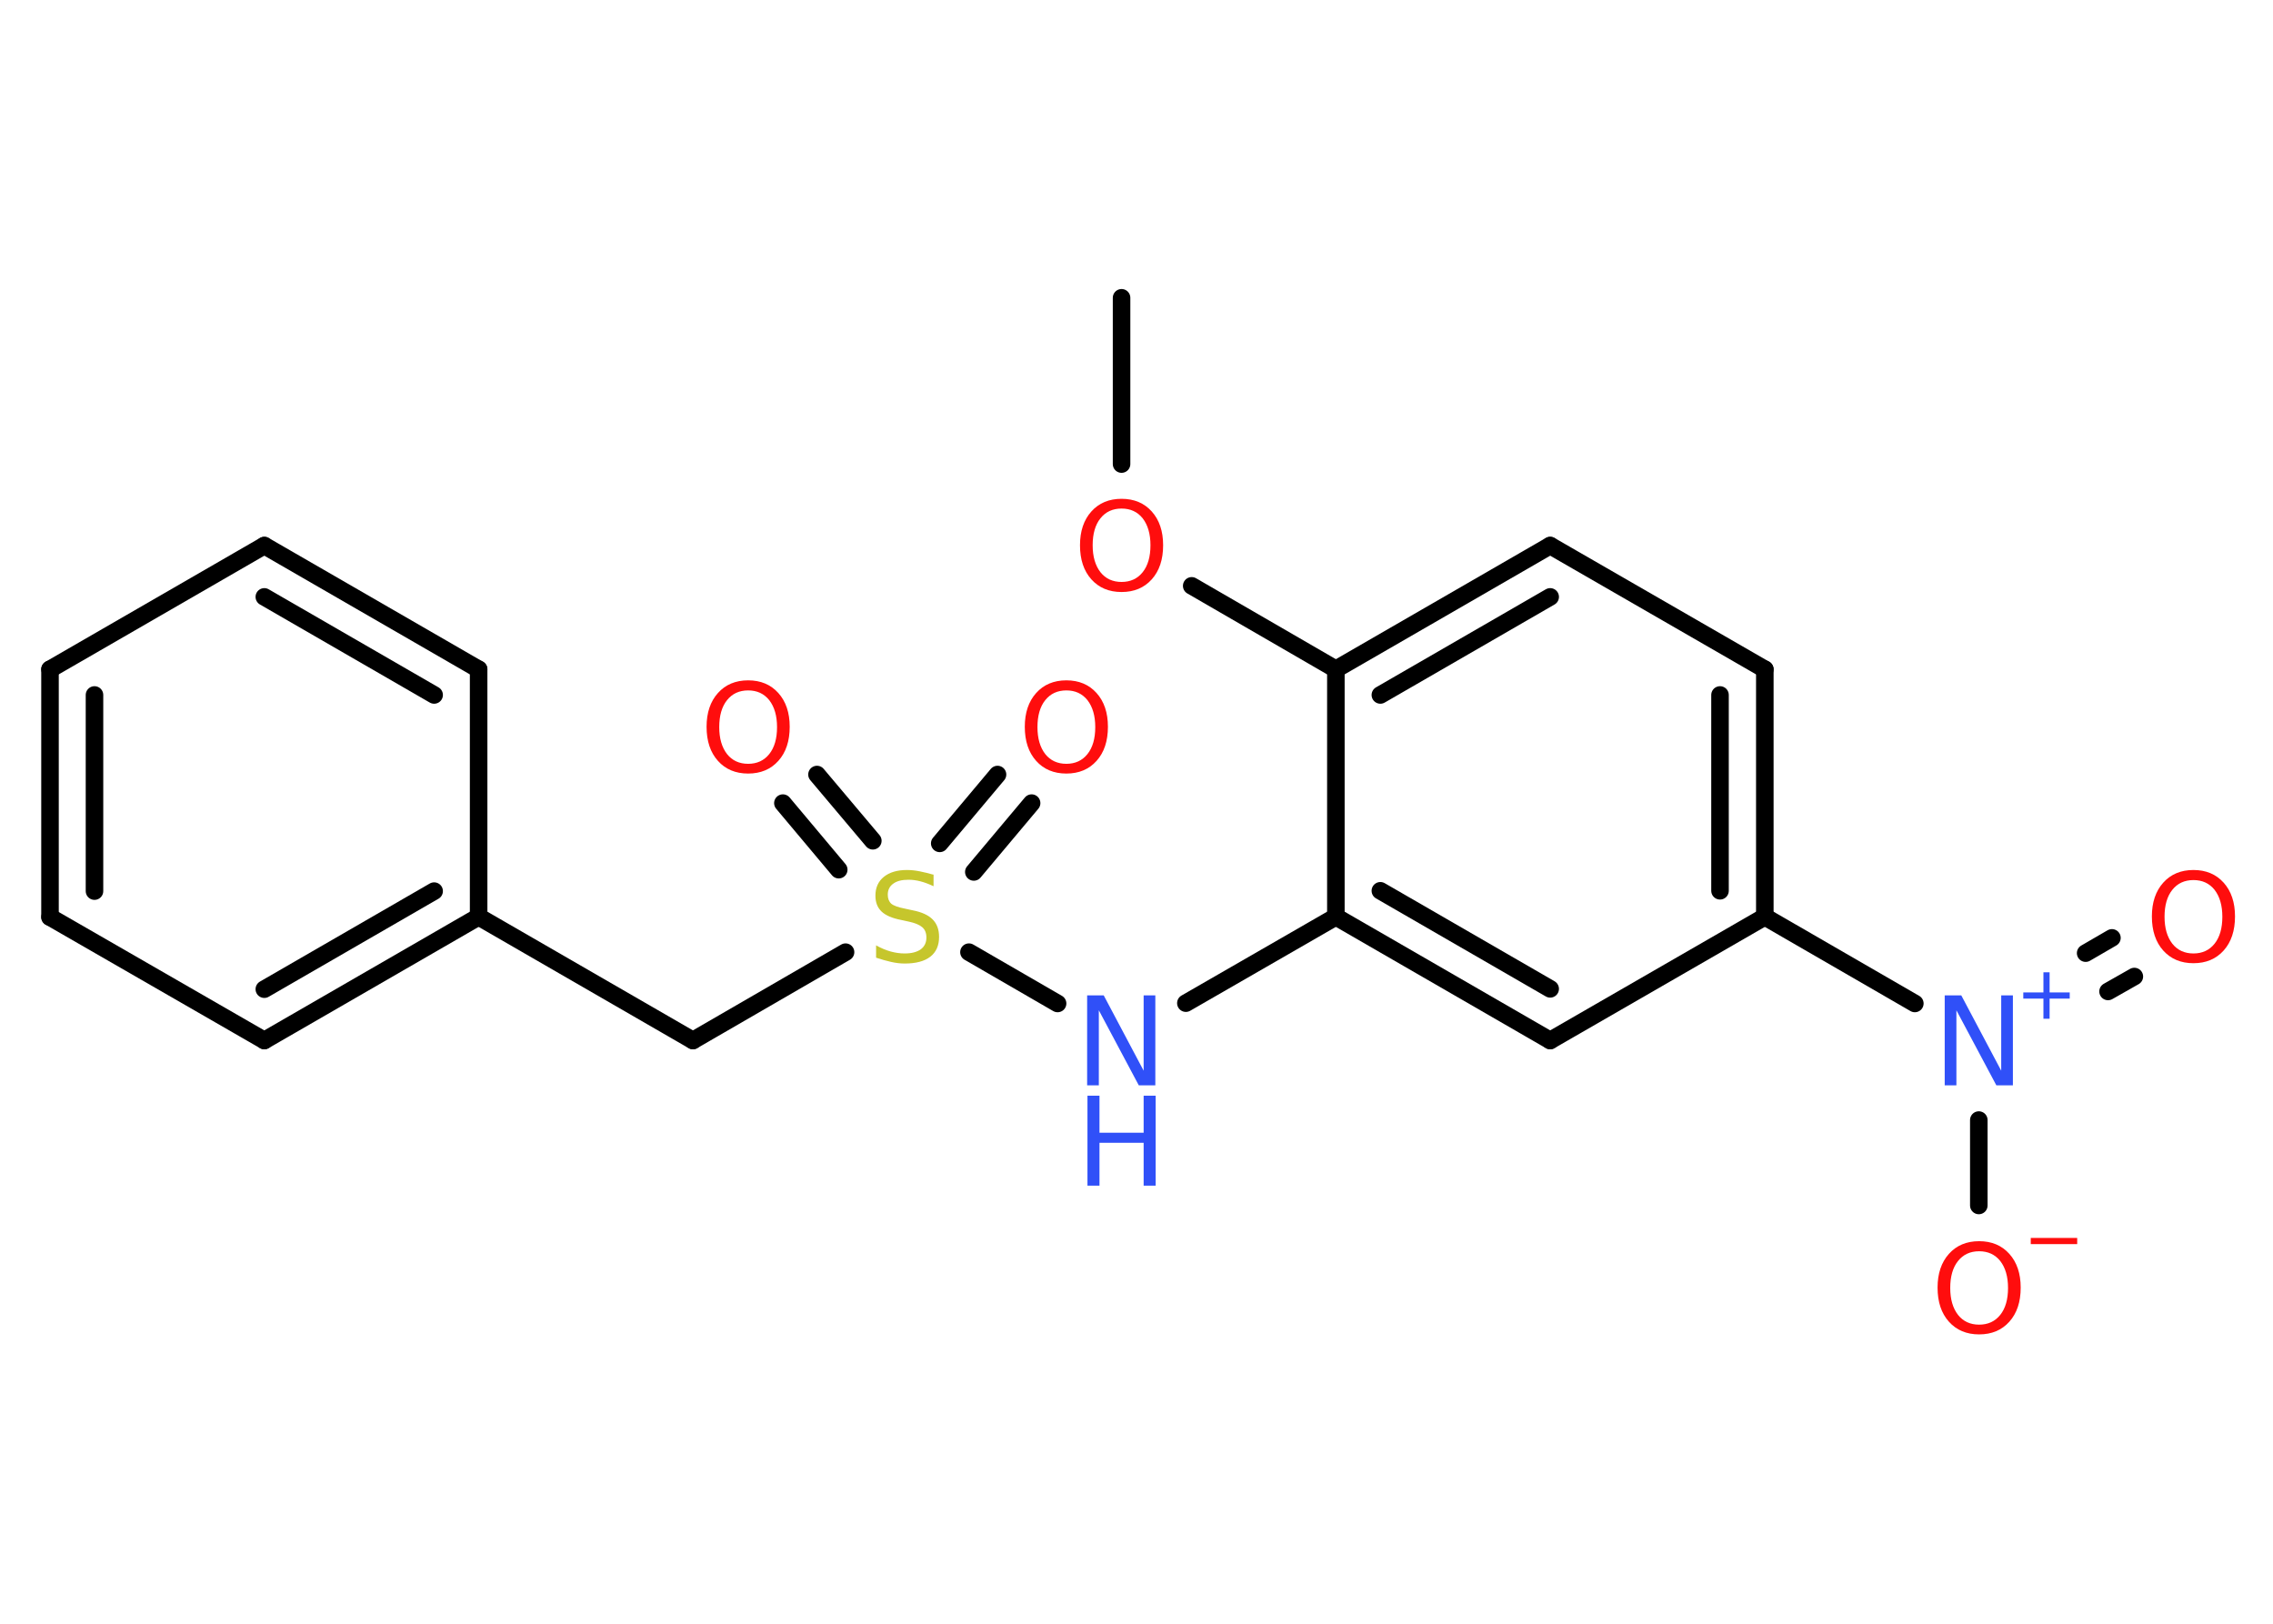 <?xml version='1.0' encoding='UTF-8'?>
<!DOCTYPE svg PUBLIC "-//W3C//DTD SVG 1.1//EN" "http://www.w3.org/Graphics/SVG/1.1/DTD/svg11.dtd">
<svg version='1.2' xmlns='http://www.w3.org/2000/svg' xmlns:xlink='http://www.w3.org/1999/xlink' width='70.0mm' height='50.0mm' viewBox='0 0 70.0 50.0'>
  <desc>Generated by the Chemistry Development Kit (http://github.com/cdk)</desc>
  <g stroke-linecap='round' stroke-linejoin='round' stroke='#000000' stroke-width='.54' fill='#FF0D0D'>
    <rect x='.0' y='.0' width='70.0' height='50.0' fill='#FFFFFF' stroke='none'/>
    <g id='mol1' class='mol'>
      <line id='mol1bnd1' class='bond' x1='34.54' y1='9.17' x2='34.54' y2='14.29'/>
      <line id='mol1bnd2' class='bond' x1='36.7' y1='18.04' x2='41.14' y2='20.61'/>
      <g id='mol1bnd3' class='bond'>
        <line x1='47.74' y1='16.8' x2='41.14' y2='20.61'/>
        <line x1='47.74' y1='18.38' x2='42.51' y2='21.4'/>
      </g>
      <line id='mol1bnd4' class='bond' x1='47.74' y1='16.8' x2='54.35' y2='20.61'/>
      <g id='mol1bnd5' class='bond'>
        <line x1='54.35' y1='28.23' x2='54.35' y2='20.61'/>
        <line x1='52.97' y1='27.43' x2='52.97' y2='21.4'/>
      </g>
      <line id='mol1bnd6' class='bond' x1='54.35' y1='28.23' x2='58.97' y2='30.9'/>
      <g id='mol1bnd7' class='bond'>
        <line x1='64.23' y1='29.35' x2='65.04' y2='28.88'/>
        <line x1='64.92' y1='30.53' x2='65.73' y2='30.07'/>
      </g>
      <line id='mol1bnd8' class='bond' x1='60.94' y1='34.49' x2='60.94' y2='37.12'/>
      <line id='mol1bnd9' class='bond' x1='54.35' y1='28.23' x2='47.74' y2='32.04'/>
      <g id='mol1bnd10' class='bond'>
        <line x1='41.14' y1='28.23' x2='47.74' y2='32.04'/>
        <line x1='42.51' y1='27.43' x2='47.74' y2='30.45'/>
      </g>
      <line id='mol1bnd11' class='bond' x1='41.14' y1='20.61' x2='41.14' y2='28.23'/>
      <line id='mol1bnd12' class='bond' x1='41.14' y1='28.23' x2='36.52' y2='30.89'/>
      <line id='mol1bnd13' class='bond' x1='32.57' y1='30.9' x2='29.84' y2='29.32'/>
      <g id='mol1bnd14' class='bond'>
        <line x1='28.94' y1='25.97' x2='30.72' y2='23.85'/>
        <line x1='29.99' y1='26.85' x2='31.77' y2='24.73'/>
      </g>
      <g id='mol1bnd15' class='bond'>
        <line x1='25.83' y1='26.78' x2='24.11' y2='24.73'/>
        <line x1='26.88' y1='25.89' x2='25.16' y2='23.85'/>
      </g>
      <line id='mol1bnd16' class='bond' x1='26.04' y1='29.32' x2='21.34' y2='32.04'/>
      <line id='mol1bnd17' class='bond' x1='21.34' y1='32.04' x2='14.74' y2='28.23'/>
      <g id='mol1bnd18' class='bond'>
        <line x1='8.14' y1='32.04' x2='14.74' y2='28.23'/>
        <line x1='8.14' y1='30.46' x2='13.37' y2='27.44'/>
      </g>
      <line id='mol1bnd19' class='bond' x1='8.14' y1='32.04' x2='1.54' y2='28.24'/>
      <g id='mol1bnd20' class='bond'>
        <line x1='1.54' y1='20.61' x2='1.54' y2='28.24'/>
        <line x1='2.91' y1='21.4' x2='2.91' y2='27.44'/>
      </g>
      <line id='mol1bnd21' class='bond' x1='1.54' y1='20.61' x2='8.14' y2='16.8'/>
      <g id='mol1bnd22' class='bond'>
        <line x1='14.74' y1='20.61' x2='8.14' y2='16.8'/>
        <line x1='13.37' y1='21.4' x2='8.14' y2='18.38'/>
      </g>
      <line id='mol1bnd23' class='bond' x1='14.74' y1='28.23' x2='14.74' y2='20.61'/>
      <path id='mol1atm2' class='atom' d='M34.54 15.66q-.41 .0 -.65 .3q-.24 .3 -.24 .83q.0 .52 .24 .83q.24 .3 .65 .3q.41 .0 .65 -.3q.24 -.3 .24 -.83q.0 -.52 -.24 -.83q-.24 -.3 -.65 -.3zM34.54 15.36q.58 .0 .93 .39q.35 .39 .35 1.04q.0 .66 -.35 1.05q-.35 .39 -.93 .39q-.58 .0 -.93 -.39q-.35 -.39 -.35 -1.05q.0 -.65 .35 -1.04q.35 -.39 .93 -.39z' stroke='none'/>
      <g id='mol1atm7' class='atom'>
        <path d='M59.9 30.65h.5l1.23 2.32v-2.32h.36v2.77h-.51l-1.23 -2.31v2.31h-.36v-2.77z' stroke='none' fill='#3050F8'/>
        <path d='M63.12 29.94v.62h.62v.19h-.62v.62h-.19v-.62h-.62v-.19h.62v-.62h.19z' stroke='none' fill='#3050F8'/>
      </g>
      <path id='mol1atm8' class='atom' d='M67.55 27.1q-.41 .0 -.65 .3q-.24 .3 -.24 .83q.0 .52 .24 .83q.24 .3 .65 .3q.41 .0 .65 -.3q.24 -.3 .24 -.83q.0 -.52 -.24 -.83q-.24 -.3 -.65 -.3zM67.55 26.79q.58 .0 .93 .39q.35 .39 .35 1.04q.0 .66 -.35 1.05q-.35 .39 -.93 .39q-.58 .0 -.93 -.39q-.35 -.39 -.35 -1.05q.0 -.65 .35 -1.04q.35 -.39 .93 -.39z' stroke='none'/>
      <g id='mol1atm9' class='atom'>
        <path d='M60.95 38.53q-.41 .0 -.65 .3q-.24 .3 -.24 .83q.0 .52 .24 .83q.24 .3 .65 .3q.41 .0 .65 -.3q.24 -.3 .24 -.83q.0 -.52 -.24 -.83q-.24 -.3 -.65 -.3zM60.95 38.22q.58 .0 .93 .39q.35 .39 .35 1.04q.0 .66 -.35 1.05q-.35 .39 -.93 .39q-.58 .0 -.93 -.39q-.35 -.39 -.35 -1.05q.0 -.65 .35 -1.04q.35 -.39 .93 -.39z' stroke='none'/>
        <path d='M62.54 38.12h1.43v.19h-1.43v-.19z' stroke='none'/>
      </g>
      <g id='mol1atm12' class='atom'>
        <path d='M33.49 30.65h.5l1.23 2.32v-2.32h.36v2.77h-.51l-1.23 -2.31v2.31h-.36v-2.77z' stroke='none' fill='#3050F8'/>
        <path d='M33.49 33.74h.37v1.14h1.36v-1.14h.37v2.77h-.37v-1.32h-1.36v1.32h-.37v-2.77z' stroke='none' fill='#3050F8'/>
      </g>
      <path id='mol1atm13' class='atom' d='M28.75 26.93v.36q-.21 -.1 -.4 -.15q-.19 -.05 -.37 -.05q-.31 .0 -.47 .12q-.17 .12 -.17 .34q.0 .18 .11 .28q.11 .09 .42 .15l.23 .05q.42 .08 .62 .28q.2 .2 .2 .54q.0 .4 -.27 .61q-.27 .21 -.79 .21q-.2 .0 -.42 -.05q-.22 -.05 -.46 -.13v-.38q.23 .13 .45 .19q.22 .06 .43 .06q.32 .0 .5 -.13q.17 -.13 .17 -.36q.0 -.21 -.13 -.32q-.13 -.11 -.41 -.17l-.23 -.05q-.42 -.08 -.61 -.26q-.19 -.18 -.19 -.49q.0 -.37 .26 -.58q.26 -.21 .71 -.21q.19 .0 .39 .04q.2 .04 .41 .1z' stroke='none' fill='#C6C62C'/>
      <path id='mol1atm14' class='atom' d='M32.84 21.26q-.41 .0 -.65 .3q-.24 .3 -.24 .83q.0 .52 .24 .83q.24 .3 .65 .3q.41 .0 .65 -.3q.24 -.3 .24 -.83q.0 -.52 -.24 -.83q-.24 -.3 -.65 -.3zM32.84 20.95q.58 .0 .93 .39q.35 .39 .35 1.04q.0 .66 -.35 1.05q-.35 .39 -.93 .39q-.58 .0 -.93 -.39q-.35 -.39 -.35 -1.05q.0 -.65 .35 -1.04q.35 -.39 .93 -.39z' stroke='none'/>
      <path id='mol1atm15' class='atom' d='M23.04 21.26q-.41 .0 -.65 .3q-.24 .3 -.24 .83q.0 .52 .24 .83q.24 .3 .65 .3q.41 .0 .65 -.3q.24 -.3 .24 -.83q.0 -.52 -.24 -.83q-.24 -.3 -.65 -.3zM23.04 20.95q.58 .0 .93 .39q.35 .39 .35 1.04q.0 .66 -.35 1.05q-.35 .39 -.93 .39q-.58 .0 -.93 -.39q-.35 -.39 -.35 -1.05q.0 -.65 .35 -1.04q.35 -.39 .93 -.39z' stroke='none'/>
    </g>
  </g>
</svg>
